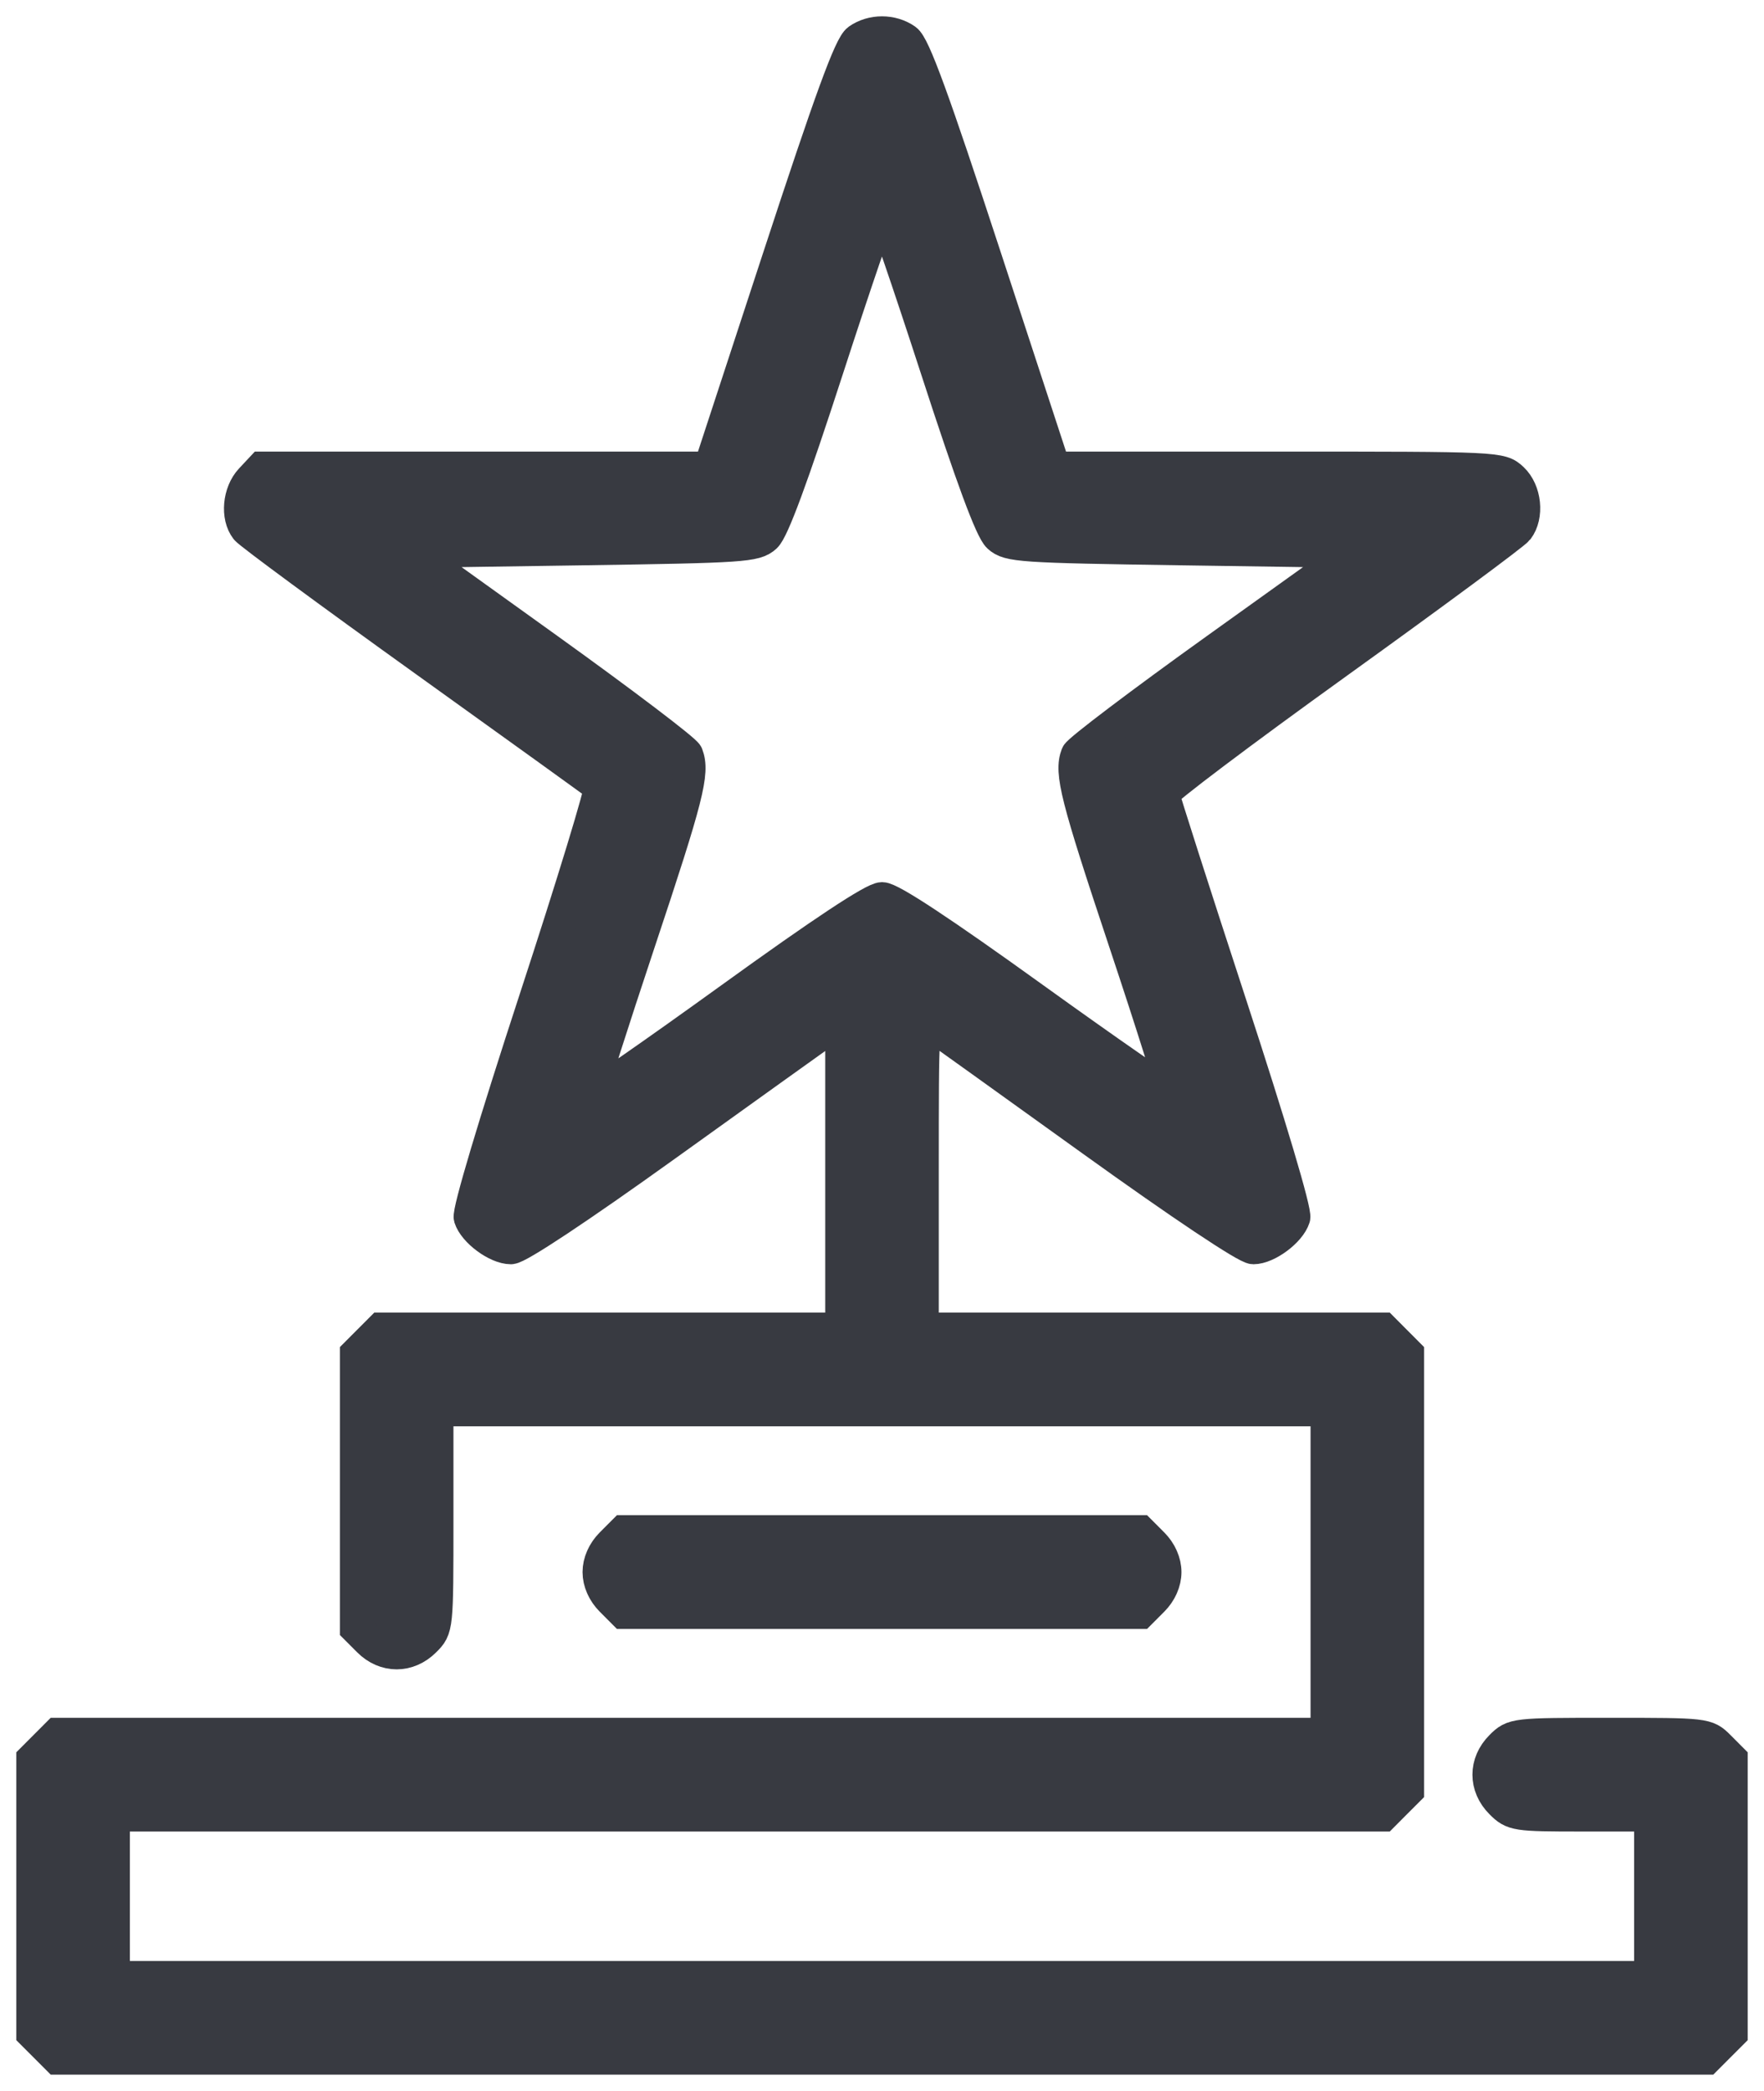 <svg width="54" height="64" viewBox="0 0 54 64" fill="none" xmlns="http://www.w3.org/2000/svg">
<path fill-rule="evenodd" clip-rule="evenodd" d="M26.276 1.221C26.027 1.395 25.433 3.019 23.838 7.887L21.729 14.322H14.874H8.018L7.682 14.681C7.312 15.076 7.245 15.809 7.544 16.191C7.647 16.323 10.1 18.13 12.994 20.206C15.888 22.282 18.307 24.024 18.369 24.078C18.431 24.132 17.54 27.056 16.388 30.575C15.131 34.417 14.332 37.092 14.389 37.271C14.52 37.686 15.21 38.196 15.639 38.196C15.858 38.196 17.698 36.977 20.377 35.054C22.785 33.326 24.982 31.752 25.259 31.556L25.762 31.199V35.938V40.676H18.713H11.665L11.285 41.057L10.905 41.438V45.637V49.837L11.285 50.218C11.787 50.721 12.498 50.721 13.001 50.218C13.381 49.837 13.381 49.837 13.381 46.497V43.157H27H40.619V48.118V53.078H21.189H1.76L1.38 53.459L1 53.84V58.039V62.239L1.38 62.619L1.76 63H27H52.24L52.62 62.619L53 62.239V58.039V53.84L52.62 53.459C52.243 53.081 52.216 53.078 49.286 53.078C46.355 53.078 46.328 53.081 45.951 53.459C45.449 53.962 45.449 54.675 45.951 55.178C46.317 55.545 46.408 55.559 48.428 55.559H50.524V58.039V60.52H27H3.476V58.039V55.559H22.906H42.336L42.715 55.178L43.095 54.798V48.118V41.438L42.715 41.057L42.336 40.676H35.287H28.238V35.929C28.238 31.226 28.241 31.184 28.545 31.395C28.714 31.512 30.914 33.09 33.434 34.902C36.185 36.879 38.157 38.196 38.368 38.196C38.791 38.196 39.481 37.683 39.611 37.271C39.668 37.093 38.888 34.471 37.663 30.725C36.539 27.288 35.613 24.398 35.605 24.301C35.596 24.204 37.992 22.397 40.929 20.285C43.865 18.173 46.353 16.334 46.456 16.198C46.77 15.786 46.692 15.031 46.297 14.659C45.94 14.324 45.908 14.322 39.105 14.322H32.271L30.164 7.889C28.562 2.997 27.978 1.399 27.726 1.222C27.304 0.926 26.697 0.926 26.276 1.221ZM28.664 11.271C29.75 14.617 30.343 16.219 30.571 16.425C30.88 16.706 31.239 16.73 36.158 16.803L41.415 16.88L37.239 19.872C34.943 21.517 33.022 22.97 32.972 23.101C32.764 23.645 32.953 24.388 34.426 28.81C35.276 31.36 35.941 33.477 35.905 33.513C35.869 33.55 33.938 32.211 31.615 30.54C28.797 28.511 27.262 27.5 27.002 27.5C26.744 27.501 25.187 28.531 22.357 30.575C20.016 32.265 18.084 33.607 18.062 33.556C18.041 33.506 18.72 31.374 19.571 28.819C21.048 24.387 21.236 23.645 21.027 23.1C20.977 22.968 19.062 21.515 16.771 19.87L12.607 16.88L17.853 16.803C22.758 16.73 23.12 16.706 23.429 16.426C23.656 16.22 24.249 14.615 25.334 11.271C26.2 8.601 26.949 6.416 26.998 6.416C27.047 6.416 27.797 8.601 28.664 11.271ZM18.713 47.258C18.474 47.498 18.333 47.816 18.333 48.118C18.333 48.42 18.474 48.737 18.713 48.977L19.093 49.358H27H34.907L35.287 48.977C35.526 48.737 35.667 48.42 35.667 48.118C35.667 47.816 35.526 47.498 35.287 47.258L34.907 46.877H27H19.093L18.713 47.258Z" fill="#383A41" stroke="#383A41"/>
</svg>
